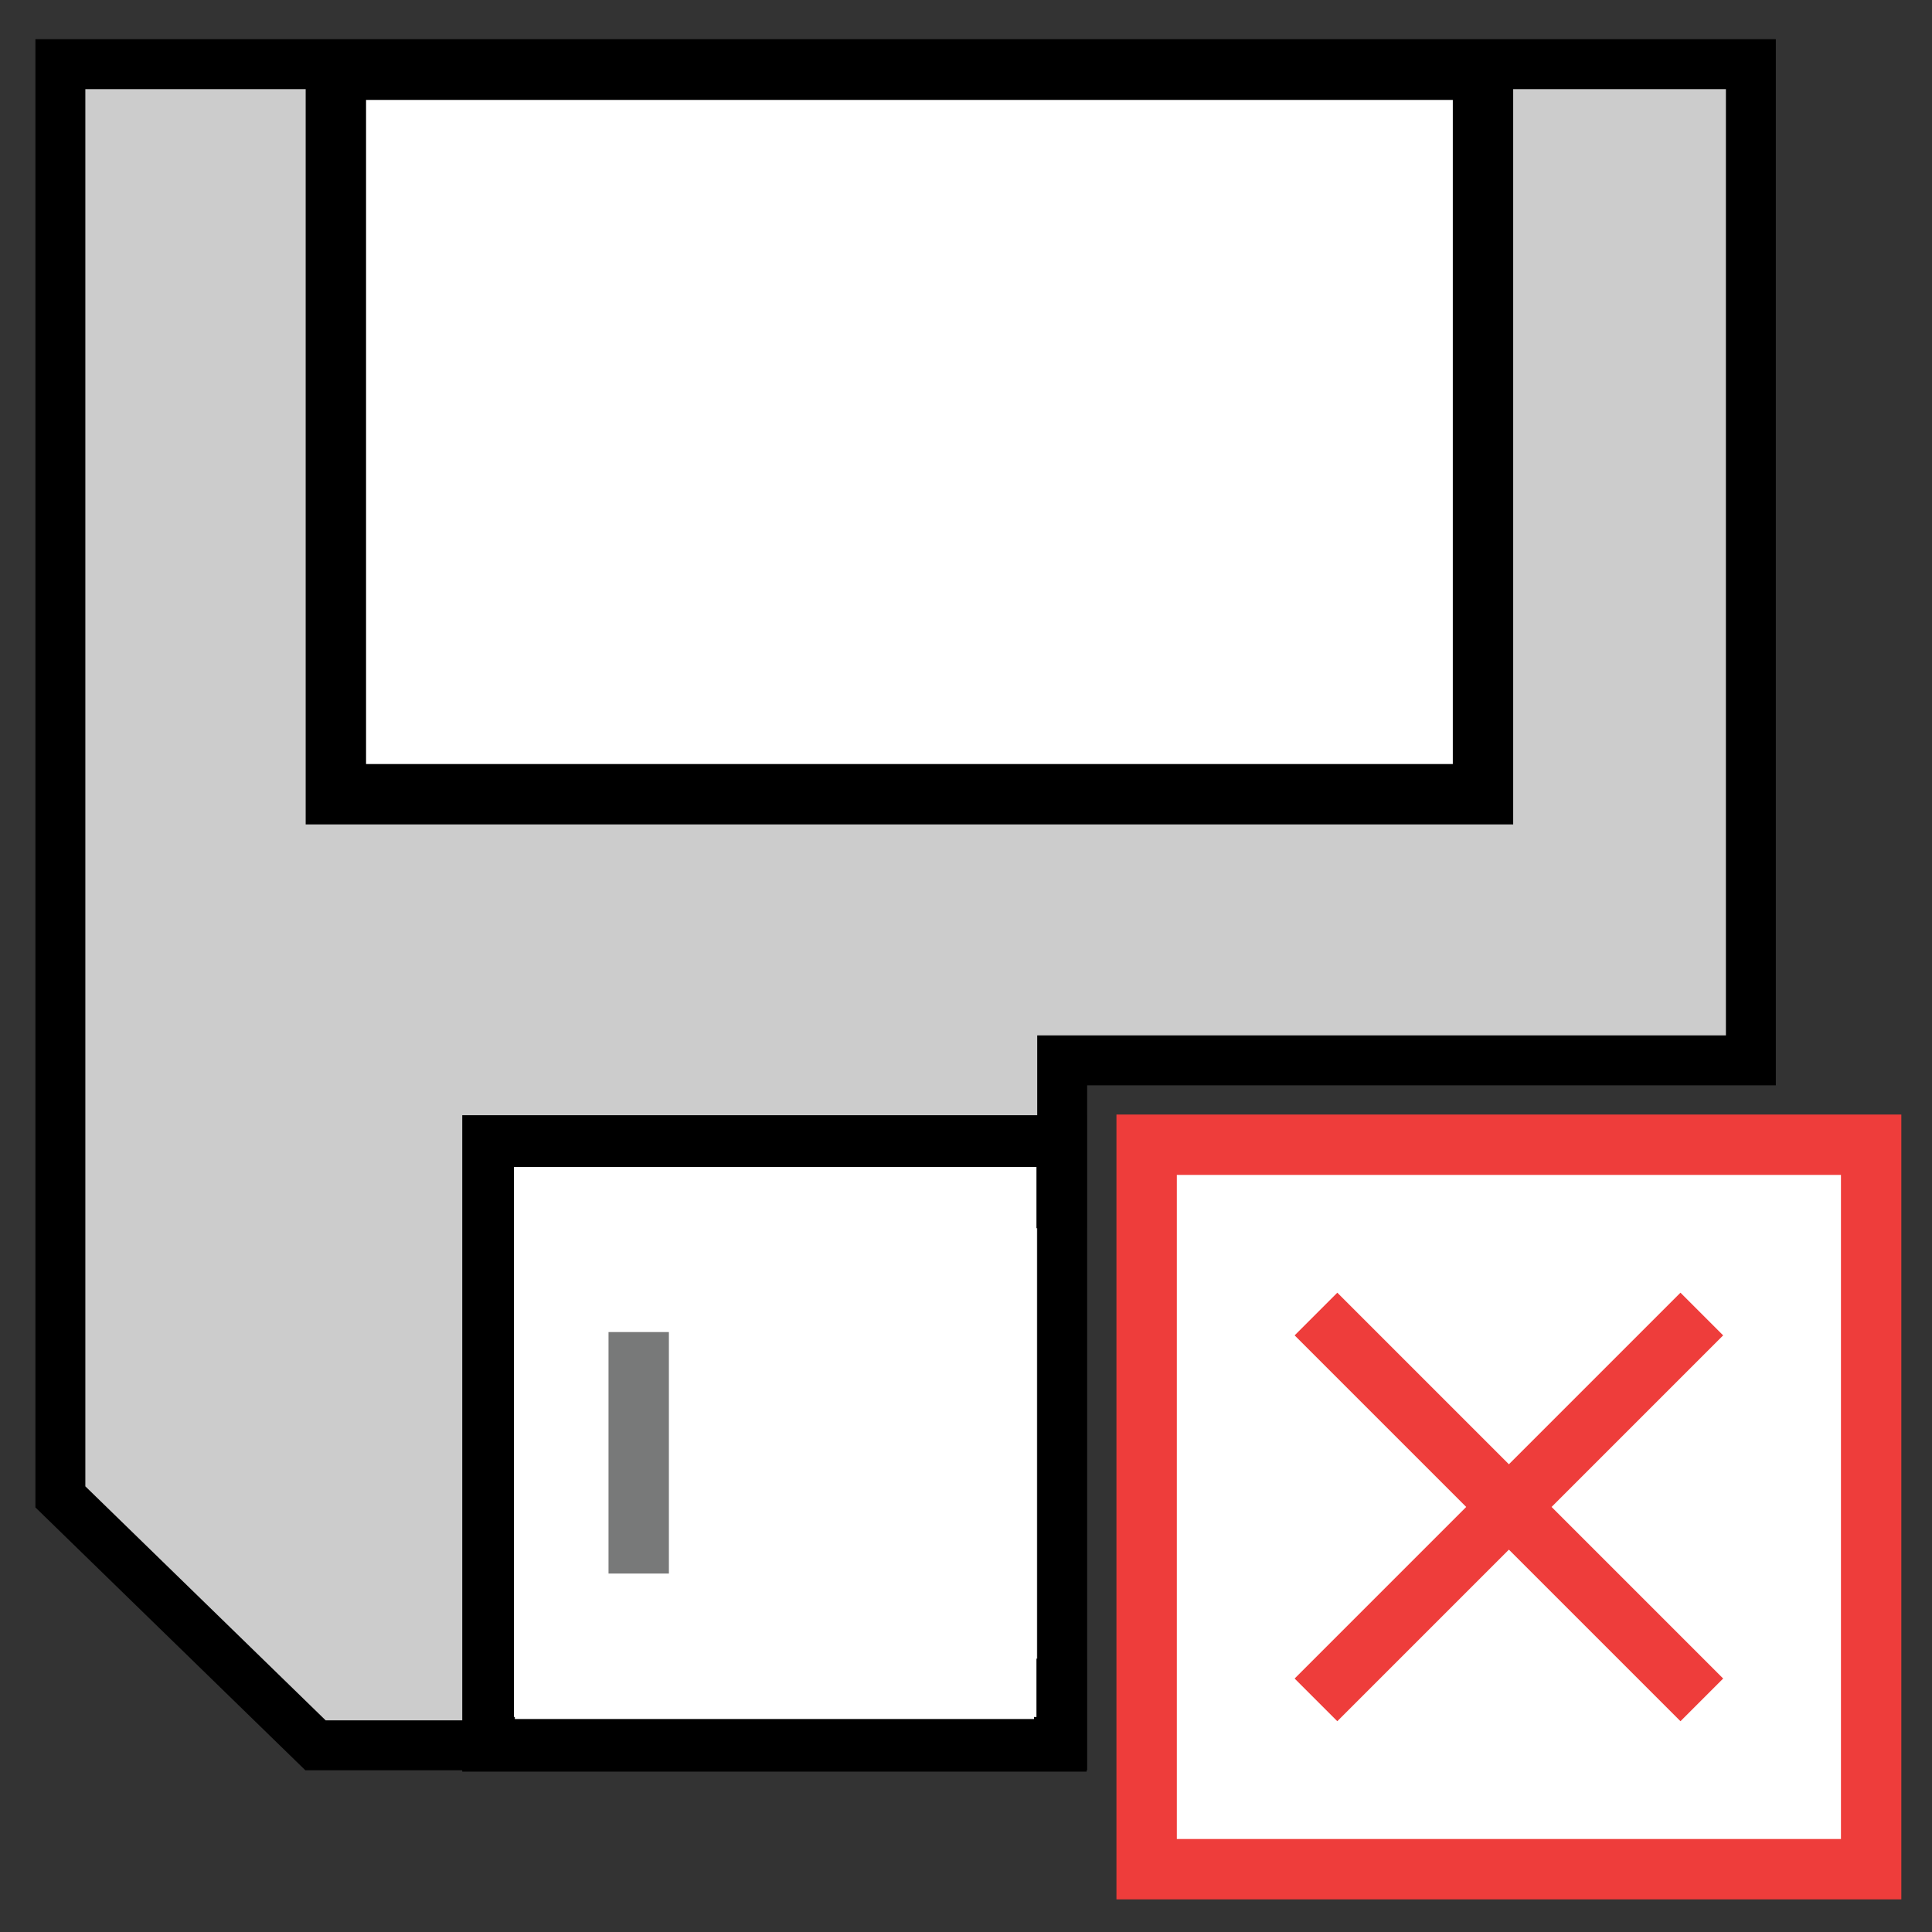 <?xml version="1.0" encoding="UTF-8" standalone="no"?>
<svg
   xmlns:dc="http://purl.org/dc/elements/1.1/"
   xmlns:cc="http://creativecommons.org/ns#"
   xmlns:rdf="http://www.w3.org/1999/02/22-rdf-syntax-ns#"
   xmlns:svg="http://www.w3.org/2000/svg"
   xmlns="http://www.w3.org/2000/svg"
   xmlns:sodipodi="http://sodipodi.sourceforge.net/DTD/sodipodi-0.dtd"
   xmlns:inkscape="http://www.inkscape.org/namespaces/inkscape"
   version="1.1"
   id="Layer_1"
   x="0px"
   y="0px"
   width="32px"
   height="32px"
   viewBox="0 0 32 32"
   enable-background="new 0 0 32 32"
   xml:space="preserve"
   sodipodi:docname="save-filled-close-window.svg"
   inkscape:version="1.0.1 (3bc2e813f5, 2020-09-07)"><rect x="0" y="0" width="32" height="32" fill="#333333" stroke="none"/><defs
   id="defs26">
    
    
  
      
      
      
      
      
      
      
    </defs><sodipodi:namedview
   pagecolor="#ffffff"
   bordercolor="#666666"
   borderopacity="1"
   objecttolerance="10"
   gridtolerance="10"
   guidetolerance="10"
   inkscape:pageopacity="0"
   inkscape:pageshadow="2"
   inkscape:window-width="2560"
   inkscape:window-height="1377"
   id="namedview24"
   showgrid="false"
   inkscape:zoom="63"
   inkscape:cx="17.743881"
   inkscape:cy="24.010584"
   inkscape:window-x="-8"
   inkscape:window-y="-8"
   inkscape:window-maximized="1"
   inkscape:current-layer="Layer_1" />
  <path
   d="m 1,24.793 4.226,4.115 H 17.593 V 17.563 h 11.407 v -16.5 H 1 Z"
   fill="#dfbcd9"
   id="path2"
   style="fill:#cccccc;stroke:#000000;stroke-width:0.827;stroke-miterlimit:4;stroke-dasharray:none" /><path
   d="m 8.092,19.407 v 9.001 0.5 H 8.59 17.562 V 27.908 H 9.089 v -8.001 h 8.473 V 18.907 H 8.59 8.092 Z"
   fill="#a0519f"
   id="path8"
   style="fill:#ffffff;stroke:#000000;stroke-width:0.871;stroke-miterlimit:4;stroke-dasharray:none" /><path
   d="M 8.957,27.995 H 16.723 V 19.772 H 8.957 Z"
   fill="#ffffff"
   id="path6"
   style="fill:#ffffff;stroke:#ffffff;stroke-width:0.888" /><path
   d="m 10.079,26.063 h 1 v -4 h -1 z"
   fill="#787979"
   id="path10" /><path
   d="m 5.563,13.155 h 19 V 1.155 h -19 z"
   fill="#ffffff"
   id="path12"
   style="fill:#ffffff;stroke:#000000;stroke-width:1;stroke-opacity:1" /><g
   id="overlay"
   transform="translate(-0.508,-0.54)">
      <path
   d="m 31.5,31.5 v -12 h -12 v 12 z"
   fill="#ffffff"
   id="path17" />
      <path
   d="M 32,32 H 19 V 19 H 32 Z M 20,31 H 31 V 20 H 20 Z m 8.342,-1.951 -2.842,-2.842 -2.842,2.842 -0.707,-0.707 2.842,-2.842 -2.842,-2.842 0.707,-0.707 2.842,2.842 2.842,-2.842 0.707,0.707 -2.842,2.842 2.842,2.842 z"
   fill="#ee3d3b"
   id="path19" />
    </g>
</svg>
